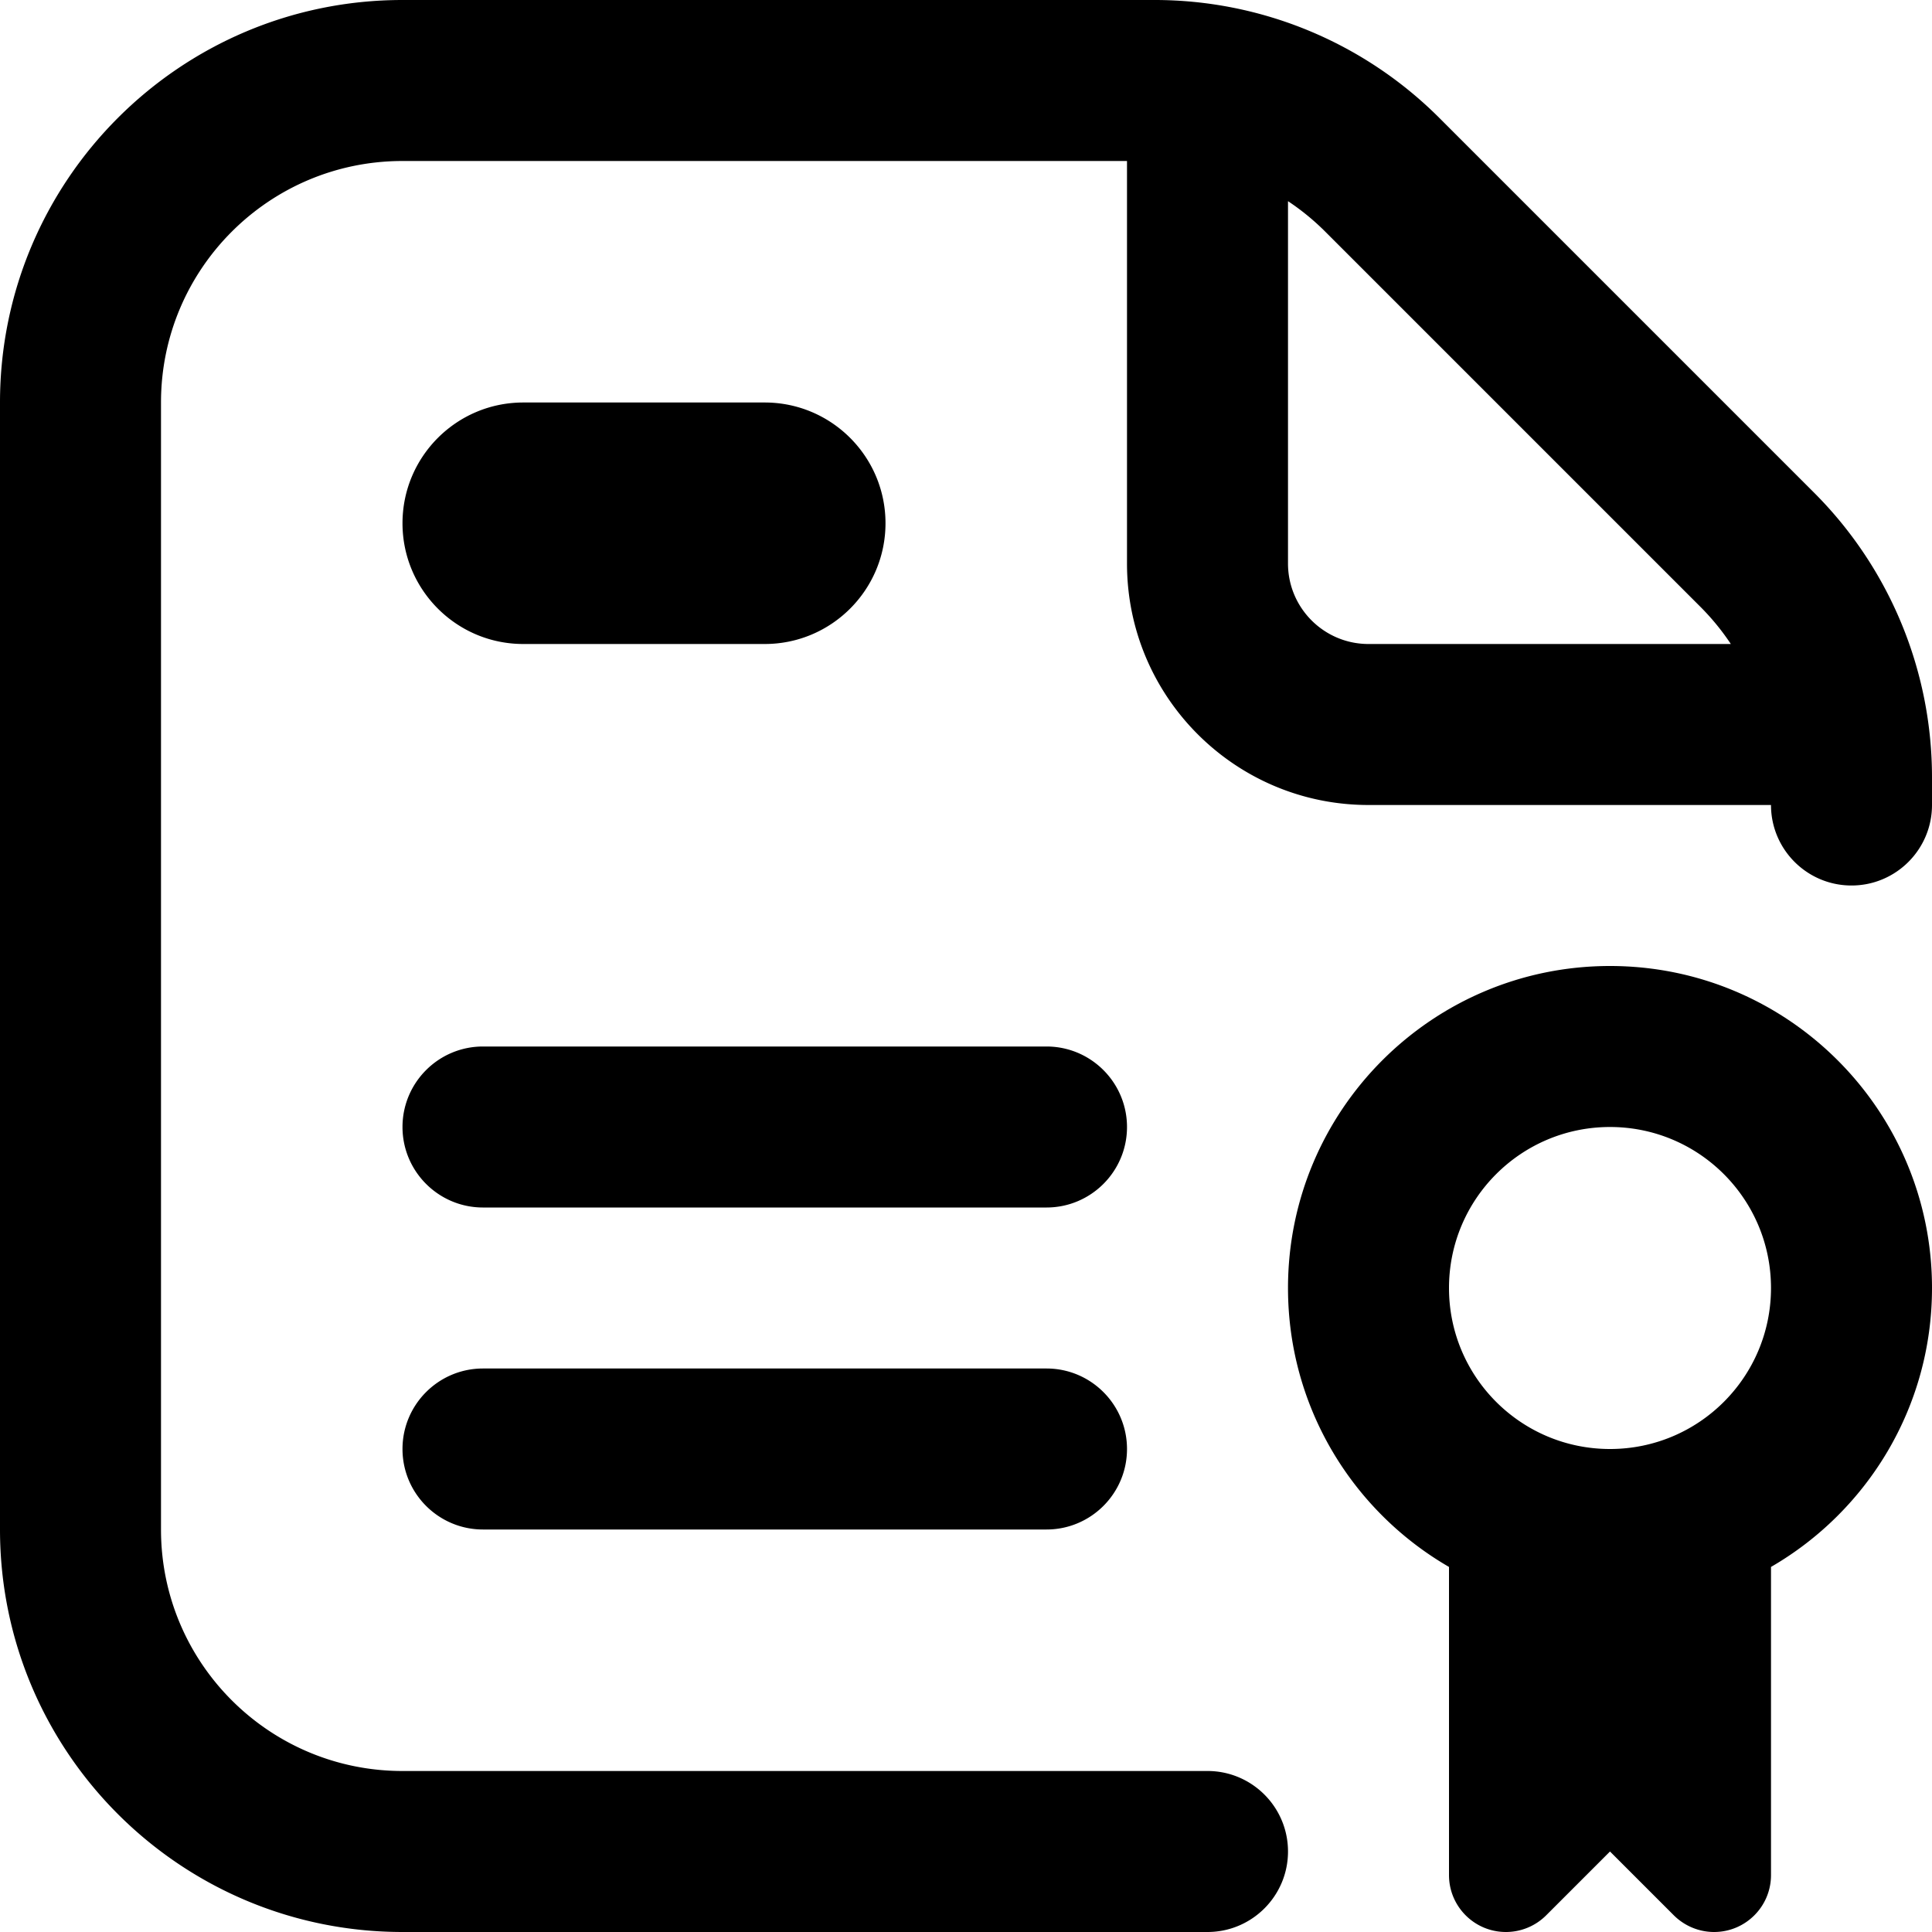 <svg fill="none" xmlns="http://www.w3.org/2000/svg" viewBox="0 0 24 24">
  <path
    fill-rule="evenodd"
    clip-rule="evenodd"
    d="M2 5c0-1.657 1.343-3 3-3h9v5c0 1.657 1.343 3 3 3h5c0 .552.448 1 1 1s1-.448 1-1v-.343a5 5 0 0 0-1.464-3.536l-4.657-4.657A5 5 0 0 0 14.343 0H5C2.239 0 0 2.239 0 5v14c0 2.761 2.239 5 5 5h10c.552 0 1-.448 1-1s-.448-1-1-1H5c-1.657 0-3-1.343-3-3V5Zm19.501 3a3 3 0 0 0-.38-.464l-4.657-4.657A3.004 3.004 0 0 0 16 2.499V7c0 .552.448 1 1 1h4.501ZM5 6.5C5 5.672 5.672 5 6.5 5h3c.828 0 1.5.672 1.5 1.5S10.328 8 9.5 8h-3C5.672 8 5 7.328 5 6.5ZM6 13c-.552 0-1 .448-1 1s.448 1 1 1h7c.552 0 1-.448 1-1s-.448-1-1-1H6Zm-1 5c0-.552.448-1 1-1h7c.552 0 1 .448 1 1s-.448 1-1 1H6c-.552 0-1-.448-1-1Zm15 0c1.105 0 2-.895 2-2s-.895-2-2-2-2 .895-2 2 .895 2 2 2Zm4-2c0 1.481-.804 2.773-2 3.465v3.828c0 .391-.317.707-.707.707-.187 0-.367-.075-.5-.207l-.5-.5-.266-.266L20 23l-.027.027-.266.266-.5.5a.707.707 0 0 1-.5.207c-.391 0-.707-.317-.707-.707v-3.828c-1.196-.692-2-1.984-2-3.465 0-2.209 1.791-4 4-4 2.209 0 4 1.791 4 4Z"
    fill="#000"
  />
</svg>

